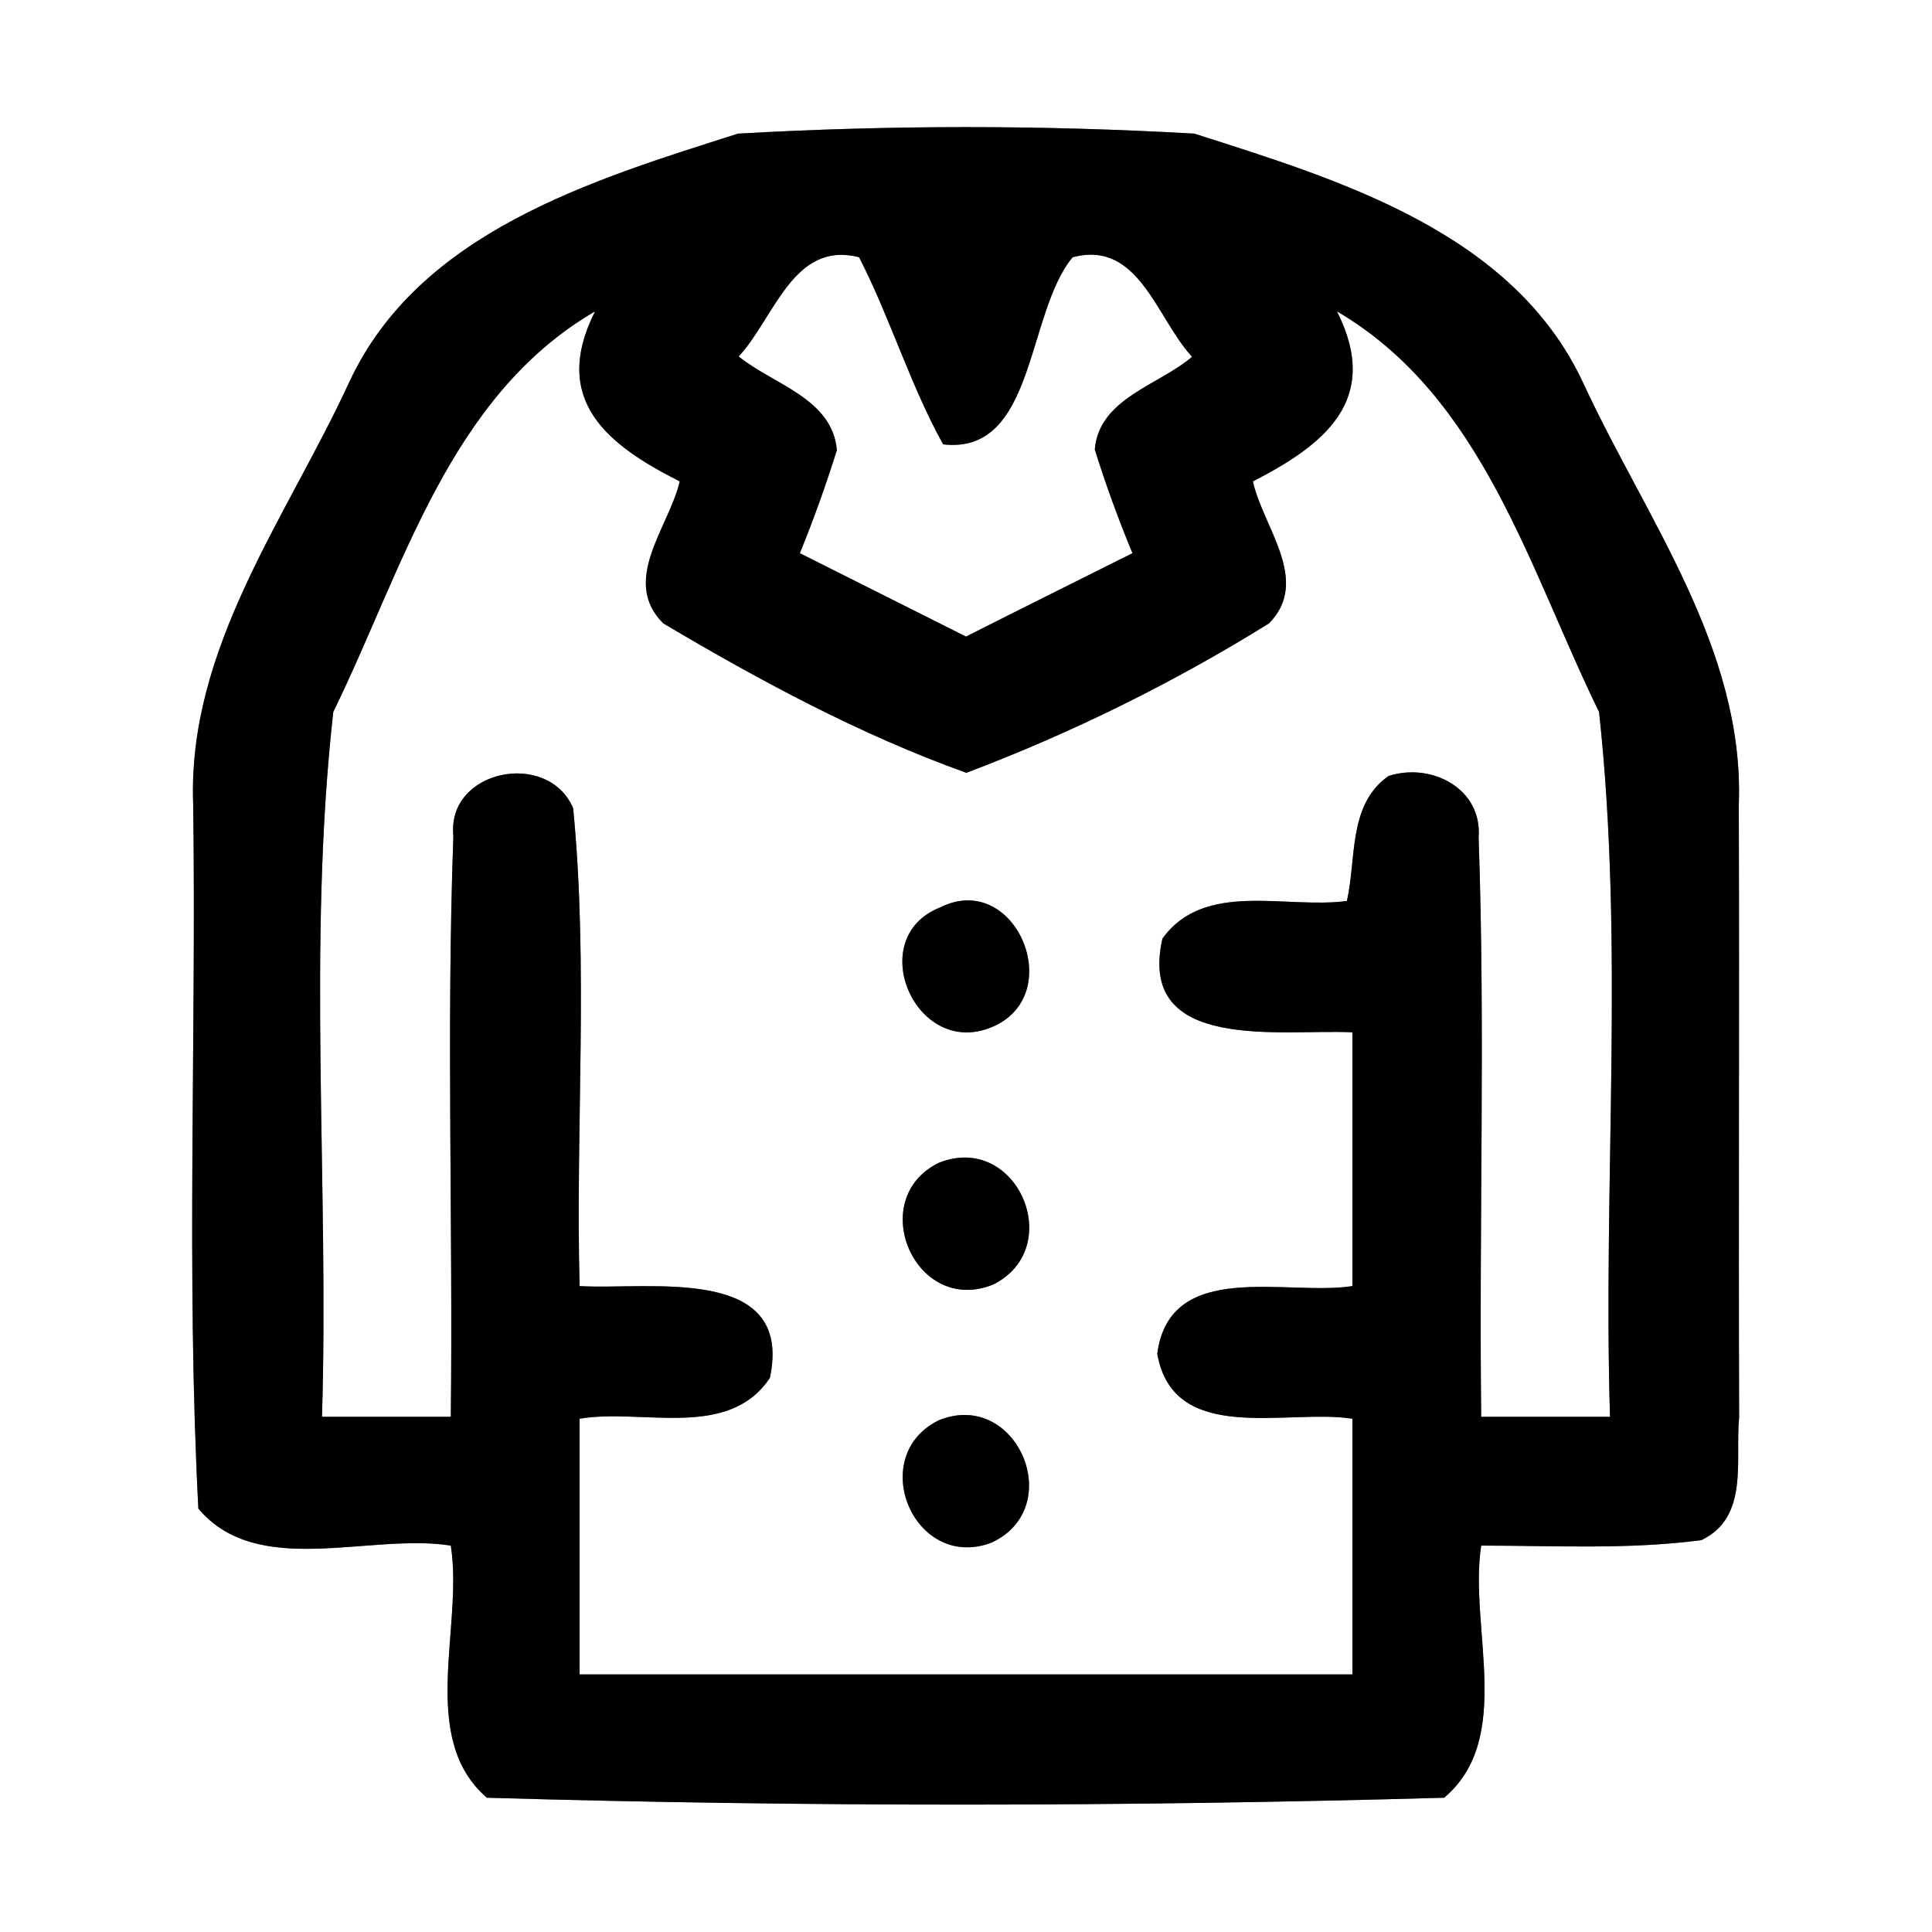<?xml version="1.0" encoding="UTF-8" ?>
<!DOCTYPE svg PUBLIC "-//W3C//DTD SVG 1.1//EN" "http://www.w3.org/Graphics/SVG/1.1/DTD/svg11.dtd">
<svg width="60pt" height="60pt" viewBox="0 0 60 60" version="1.1" xmlns="http://www.w3.org/2000/svg">
<rect x="0" y="0" width="60" height="60" fill="#808080" stroke="none"/>
<g id="#ffffffff">
<path fill="#ffffff" opacity="1.00" d=" M 0.00 0.00 L 60.00 0.00 L 60.00 60.00 L 0.00 60.00 L 0.00 0.00 M 10.85 11.86 C 8.90 16.09 5.81 20.13 6.00 25.00 C 6.10 32.28 5.78 39.58 6.16 46.85 C 8.00 49.04 11.47 47.60 14.00 48.00 C 14.40 50.53 12.97 53.97 15.12 55.83 C 25.01 56.12 34.96 56.11 44.85 55.83 C 47.04 53.98 45.61 50.53 46.00 48.00 C 48.28 48.00 50.57 48.13 52.84 47.83 C 54.33 47.11 53.88 45.35 54.01 44.02 C 53.99 37.68 54.02 31.33 54.00 24.99 C 54.18 20.15 51.12 16.11 49.18 11.92 C 47.01 7.22 41.63 5.60 37.09 4.15 C 32.38 3.88 27.63 3.88 22.92 4.15 C 18.40 5.59 13.02 7.20 10.85 11.86 Z" />
<path fill="#ffffff" opacity="1.00" d=" M 22.94 11.07 C 24.05 9.88 24.63 7.46 26.68 7.99 C 27.65 9.88 28.26 11.94 29.29 13.80 C 32.16 14.13 31.86 9.74 33.31 7.99 C 35.37 7.44 35.91 9.88 37.02 11.08 C 36.00 11.96 34.13 12.37 34.00 13.96 C 34.34 15.05 34.73 16.12 35.17 17.18 C 33.45 18.04 31.72 18.90 30.00 19.77 C 28.28 18.91 26.56 18.04 24.84 17.18 C 25.27 16.13 25.65 15.06 25.99 13.98 C 25.85 12.37 24.01 11.94 22.94 11.07 Z" />
<path fill="#ffffff" opacity="1.00" d=" M 10.35 22.11 C 12.52 17.68 13.94 12.31 18.48 9.67 C 17.08 12.45 18.91 13.84 21.11 14.95 C 20.78 16.37 19.26 18.03 20.60 19.36 C 23.60 21.14 26.72 22.82 30.01 24.00 C 33.27 22.77 36.45 21.20 39.41 19.36 C 40.72 18.03 39.22 16.37 38.91 14.95 C 41.09 13.83 42.92 12.44 41.52 9.67 C 46.05 12.32 47.49 17.68 49.66 22.11 C 50.45 29.35 49.78 36.71 50.00 44.00 C 48.67 44.00 47.33 44.00 46.00 44.00 C 45.93 38.00 46.13 32.00 45.92 26.01 C 46.04 24.48 44.44 23.67 43.12 24.10 C 41.86 24.99 42.13 26.65 41.83 27.98 C 39.94 28.24 37.41 27.33 36.10 29.15 C 35.29 32.72 39.83 31.95 42.00 32.06 C 42.00 34.69 42.00 37.31 42.00 39.94 C 39.97 40.26 36.33 39.08 35.94 42.04 C 36.44 44.91 39.98 43.74 42.00 44.06 C 42.00 46.71 42.00 49.35 42.00 52.00 C 34.00 52.00 26.00 52.00 18.00 52.00 C 18.00 49.35 18.00 46.70 18.00 44.06 C 19.94 43.73 22.62 44.73 23.91 42.79 C 24.66 39.25 20.14 40.07 18.00 39.94 C 17.87 35.00 18.28 30.03 17.80 25.10 C 17.02 23.27 13.86 23.90 14.08 25.97 C 13.86 31.98 14.07 37.99 14.00 44.00 C 12.67 44.00 11.33 44.00 10.00 44.00 C 10.22 36.71 9.54 29.34 10.35 22.11 M 29.20 28.18 C 26.80 29.12 28.44 32.91 30.82 31.89 C 33.17 30.89 31.53 27.01 29.20 28.18 M 29.16 36.11 C 26.86 37.23 28.42 40.88 30.85 39.89 C 33.13 38.74 31.58 35.15 29.16 36.11 M 29.15 44.11 C 26.89 45.23 28.38 48.81 30.79 47.91 C 33.16 46.81 31.57 43.12 29.15 44.11 Z" />
</g>
<g id="#000000ff">
<path fill="#000000" opacity="1.00" d=" M 10.85 11.86 C 13.02 7.20 18.40 5.59 22.92 4.15 C 27.63 3.88 32.38 3.88 37.09 4.15 C 41.63 5.60 47.01 7.22 49.18 11.92 C 51.12 16.11 54.18 20.15 54.00 24.99 C 54.02 31.33 53.99 37.68 54.01 44.02 C 53.88 45.35 54.33 47.11 52.84 47.83 C 50.57 48.13 48.28 48.00 46.00 48.00 C 45.61 50.53 47.04 53.98 44.85 55.83 C 34.96 56.11 25.01 56.12 15.12 55.83 C 12.97 53.97 14.40 50.53 14.00 48.00 C 11.47 47.60 8.00 49.04 6.16 46.85 C 5.78 39.58 6.10 32.28 6.00 25.00 C 5.81 20.13 8.90 16.09 10.85 11.86 M 22.94 11.07 C 24.01 11.94 25.85 12.37 25.99 13.98 C 25.65 15.06 25.27 16.13 24.84 17.18 C 26.56 18.04 28.28 18.91 30.00 19.77 C 31.72 18.90 33.45 18.04 35.17 17.18 C 34.73 16.12 34.34 15.05 34.00 13.96 C 34.13 12.37 36.00 11.96 37.02 11.08 C 35.91 9.88 35.37 7.44 33.31 7.99 C 31.86 9.74 32.16 14.13 29.29 13.80 C 28.26 11.94 27.65 9.88 26.68 7.99 C 24.63 7.46 24.05 9.88 22.94 11.07 M 10.35 22.11 C 9.54 29.34 10.22 36.71 10.00 44.00 C 11.33 44.00 12.67 44.00 14.00 44.00 C 14.07 37.99 13.86 31.98 14.08 25.97 C 13.86 23.90 17.02 23.27 17.80 25.10 C 18.28 30.03 17.87 35.00 18.00 39.94 C 20.14 40.07 24.66 39.25 23.91 42.79 C 22.62 44.73 19.94 43.73 18.00 44.06 C 18.00 46.70 18.00 49.35 18.00 52.00 C 26.00 52.00 34.00 52.00 42.00 52.00 C 42.00 49.35 42.00 46.71 42.00 44.06 C 39.98 43.74 36.44 44.91 35.94 42.04 C 36.33 39.08 39.97 40.26 42.00 39.94 C 42.00 37.31 42.00 34.69 42.00 32.06 C 39.83 31.95 35.29 32.72 36.10 29.15 C 37.41 27.33 39.94 28.24 41.83 27.98 C 42.13 26.65 41.86 24.99 43.12 24.10 C 44.44 23.67 46.04 24.48 45.92 26.01 C 46.13 32.00 45.93 38.00 46.00 44.00 C 47.33 44.00 48.67 44.00 50.00 44.00 C 49.78 36.71 50.45 29.35 49.66 22.11 C 47.49 17.68 46.05 12.32 41.52 9.67 C 42.92 12.44 41.09 13.83 38.91 14.95 C 39.22 16.37 40.72 18.03 39.41 19.36 C 36.45 21.20 33.27 22.77 30.01 24.00 C 26.72 22.82 23.60 21.14 20.60 19.36 C 19.26 18.03 20.78 16.37 21.11 14.95 C 18.91 13.84 17.08 12.45 18.48 9.67 C 13.94 12.31 12.52 17.68 10.35 22.11 Z" />
<path fill="#000000" opacity="1.00" d=" M 29.20 28.18 C 31.53 27.01 33.17 30.89 30.82 31.89 C 28.44 32.91 26.80 29.12 29.20 28.18 Z" />
<path fill="#000000" opacity="1.00" d=" M 29.16 36.11 C 31.58 35.15 33.13 38.74 30.85 39.89 C 28.42 40.88 26.86 37.23 29.16 36.11 Z" />
<path fill="#000000" opacity="1.00" d=" M 29.15 44.11 C 31.57 43.12 33.16 46.81 30.79 47.91 C 28.38 48.81 26.89 45.23 29.15 44.11 Z" />
</g>
</svg>
